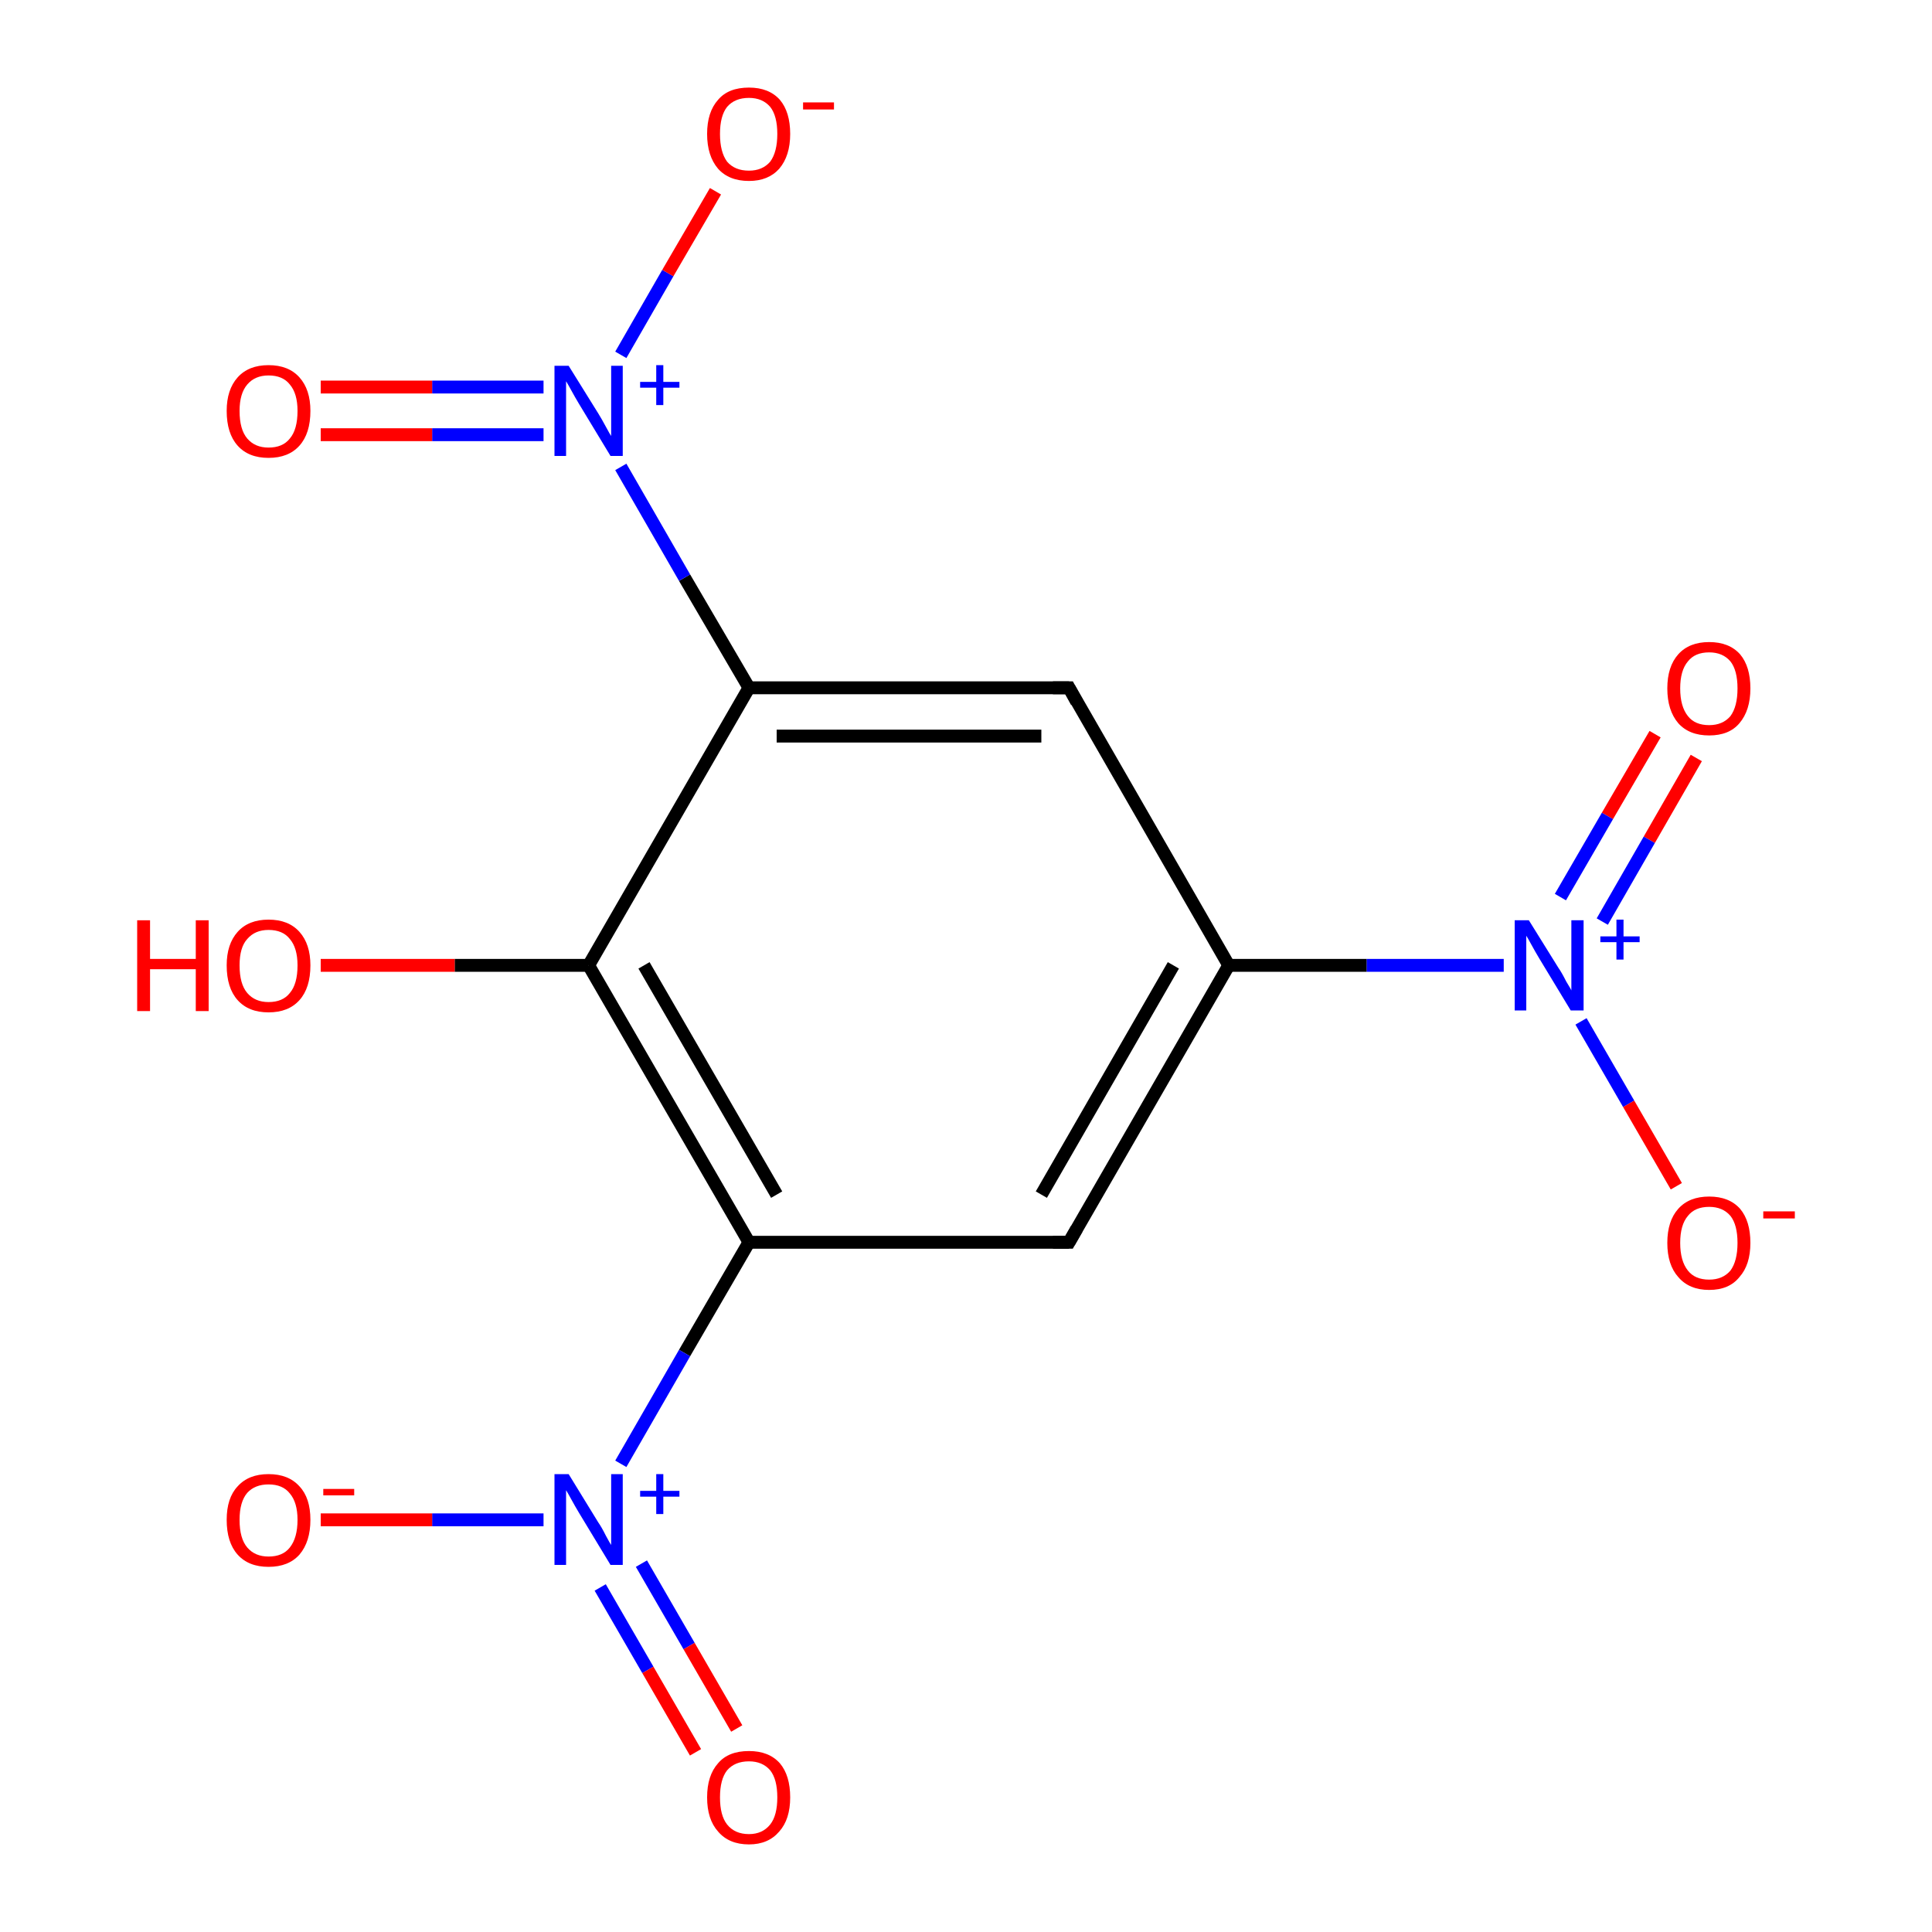 <?xml version='1.0' encoding='iso-8859-1'?>
<svg version='1.1' baseProfile='full'
              xmlns='http://www.w3.org/2000/svg'
                      xmlns:rdkit='http://www.rdkit.org/xml'
                      xmlns:xlink='http://www.w3.org/1999/xlink'
                  xml:space='preserve'
width='300px' height='300px' viewBox='0 0 300 300'>
<!-- END OF HEADER -->
<rect style='opacity:1.0;fill:#FFFFFF;stroke:none' width='300.0' height='300.0' x='0.0' y='0.0'> </rect>
<path class='bond-0 atom-0 atom-1' d='M 263.4,117.7 L 256.1,130.4' style='fill:none;fill-rule:evenodd;stroke:#FF0000;stroke-width:2.0px;stroke-linecap:butt;stroke-linejoin:miter;stroke-opacity:1' />
<path class='bond-0 atom-0 atom-1' d='M 256.1,130.4 L 248.8,143.1' style='fill:none;fill-rule:evenodd;stroke:#0000FF;stroke-width:2.0px;stroke-linecap:butt;stroke-linejoin:miter;stroke-opacity:1' />
<path class='bond-0 atom-0 atom-1' d='M 257.0,114.0 L 249.6,126.7' style='fill:none;fill-rule:evenodd;stroke:#FF0000;stroke-width:2.0px;stroke-linecap:butt;stroke-linejoin:miter;stroke-opacity:1' />
<path class='bond-0 atom-0 atom-1' d='M 249.6,126.7 L 242.3,139.3' style='fill:none;fill-rule:evenodd;stroke:#0000FF;stroke-width:2.0px;stroke-linecap:butt;stroke-linejoin:miter;stroke-opacity:1' />
<path class='bond-1 atom-1 atom-2' d='M 245.5,158.6 L 252.9,171.4' style='fill:none;fill-rule:evenodd;stroke:#0000FF;stroke-width:2.0px;stroke-linecap:butt;stroke-linejoin:miter;stroke-opacity:1' />
<path class='bond-1 atom-1 atom-2' d='M 252.9,171.4 L 260.3,184.2' style='fill:none;fill-rule:evenodd;stroke:#FF0000;stroke-width:2.0px;stroke-linecap:butt;stroke-linejoin:miter;stroke-opacity:1' />
<path class='bond-2 atom-1 atom-3' d='M 233.5,149.9 L 212.2,149.9' style='fill:none;fill-rule:evenodd;stroke:#0000FF;stroke-width:2.0px;stroke-linecap:butt;stroke-linejoin:miter;stroke-opacity:1' />
<path class='bond-2 atom-1 atom-3' d='M 212.2,149.9 L 190.8,149.9' style='fill:none;fill-rule:evenodd;stroke:#000000;stroke-width:2.0px;stroke-linecap:butt;stroke-linejoin:miter;stroke-opacity:1' />
<path class='bond-3 atom-3 atom-4' d='M 190.8,149.9 L 166.0,192.9' style='fill:none;fill-rule:evenodd;stroke:#000000;stroke-width:2.0px;stroke-linecap:butt;stroke-linejoin:miter;stroke-opacity:1' />
<path class='bond-3 atom-3 atom-4' d='M 182.2,149.9 L 161.7,185.5' style='fill:none;fill-rule:evenodd;stroke:#000000;stroke-width:2.0px;stroke-linecap:butt;stroke-linejoin:miter;stroke-opacity:1' />
<path class='bond-4 atom-4 atom-5' d='M 166.0,192.9 L 116.3,192.9' style='fill:none;fill-rule:evenodd;stroke:#000000;stroke-width:2.0px;stroke-linecap:butt;stroke-linejoin:miter;stroke-opacity:1' />
<path class='bond-5 atom-5 atom-6' d='M 116.3,192.9 L 106.3,210.1' style='fill:none;fill-rule:evenodd;stroke:#000000;stroke-width:2.0px;stroke-linecap:butt;stroke-linejoin:miter;stroke-opacity:1' />
<path class='bond-5 atom-5 atom-6' d='M 106.3,210.1 L 96.4,227.3' style='fill:none;fill-rule:evenodd;stroke:#0000FF;stroke-width:2.0px;stroke-linecap:butt;stroke-linejoin:miter;stroke-opacity:1' />
<path class='bond-6 atom-6 atom-7' d='M 93.2,246.5 L 100.6,259.3' style='fill:none;fill-rule:evenodd;stroke:#0000FF;stroke-width:2.0px;stroke-linecap:butt;stroke-linejoin:miter;stroke-opacity:1' />
<path class='bond-6 atom-6 atom-7' d='M 100.6,259.3 L 108.0,272.1' style='fill:none;fill-rule:evenodd;stroke:#FF0000;stroke-width:2.0px;stroke-linecap:butt;stroke-linejoin:miter;stroke-opacity:1' />
<path class='bond-6 atom-6 atom-7' d='M 99.6,242.8 L 107.0,255.6' style='fill:none;fill-rule:evenodd;stroke:#0000FF;stroke-width:2.0px;stroke-linecap:butt;stroke-linejoin:miter;stroke-opacity:1' />
<path class='bond-6 atom-6 atom-7' d='M 107.0,255.6 L 114.4,268.4' style='fill:none;fill-rule:evenodd;stroke:#FF0000;stroke-width:2.0px;stroke-linecap:butt;stroke-linejoin:miter;stroke-opacity:1' />
<path class='bond-7 atom-6 atom-8' d='M 84.4,236.0 L 67.1,236.0' style='fill:none;fill-rule:evenodd;stroke:#0000FF;stroke-width:2.0px;stroke-linecap:butt;stroke-linejoin:miter;stroke-opacity:1' />
<path class='bond-7 atom-6 atom-8' d='M 67.1,236.0 L 49.8,236.0' style='fill:none;fill-rule:evenodd;stroke:#FF0000;stroke-width:2.0px;stroke-linecap:butt;stroke-linejoin:miter;stroke-opacity:1' />
<path class='bond-8 atom-5 atom-9' d='M 116.3,192.9 L 91.4,149.9' style='fill:none;fill-rule:evenodd;stroke:#000000;stroke-width:2.0px;stroke-linecap:butt;stroke-linejoin:miter;stroke-opacity:1' />
<path class='bond-8 atom-5 atom-9' d='M 120.6,185.5 L 100.0,149.9' style='fill:none;fill-rule:evenodd;stroke:#000000;stroke-width:2.0px;stroke-linecap:butt;stroke-linejoin:miter;stroke-opacity:1' />
<path class='bond-9 atom-9 atom-10' d='M 91.4,149.9 L 70.6,149.9' style='fill:none;fill-rule:evenodd;stroke:#000000;stroke-width:2.0px;stroke-linecap:butt;stroke-linejoin:miter;stroke-opacity:1' />
<path class='bond-9 atom-9 atom-10' d='M 70.6,149.9 L 49.8,149.9' style='fill:none;fill-rule:evenodd;stroke:#FF0000;stroke-width:2.0px;stroke-linecap:butt;stroke-linejoin:miter;stroke-opacity:1' />
<path class='bond-10 atom-9 atom-11' d='M 91.4,149.9 L 116.3,106.8' style='fill:none;fill-rule:evenodd;stroke:#000000;stroke-width:2.0px;stroke-linecap:butt;stroke-linejoin:miter;stroke-opacity:1' />
<path class='bond-11 atom-11 atom-12' d='M 116.3,106.8 L 106.3,89.7' style='fill:none;fill-rule:evenodd;stroke:#000000;stroke-width:2.0px;stroke-linecap:butt;stroke-linejoin:miter;stroke-opacity:1' />
<path class='bond-11 atom-11 atom-12' d='M 106.3,89.7 L 96.4,72.5' style='fill:none;fill-rule:evenodd;stroke:#0000FF;stroke-width:2.0px;stroke-linecap:butt;stroke-linejoin:miter;stroke-opacity:1' />
<path class='bond-12 atom-12 atom-13' d='M 84.4,60.1 L 67.1,60.1' style='fill:none;fill-rule:evenodd;stroke:#0000FF;stroke-width:2.0px;stroke-linecap:butt;stroke-linejoin:miter;stroke-opacity:1' />
<path class='bond-12 atom-12 atom-13' d='M 67.1,60.1 L 49.8,60.1' style='fill:none;fill-rule:evenodd;stroke:#FF0000;stroke-width:2.0px;stroke-linecap:butt;stroke-linejoin:miter;stroke-opacity:1' />
<path class='bond-12 atom-12 atom-13' d='M 84.4,67.5 L 67.1,67.5' style='fill:none;fill-rule:evenodd;stroke:#0000FF;stroke-width:2.0px;stroke-linecap:butt;stroke-linejoin:miter;stroke-opacity:1' />
<path class='bond-12 atom-12 atom-13' d='M 67.1,67.5 L 49.8,67.5' style='fill:none;fill-rule:evenodd;stroke:#FF0000;stroke-width:2.0px;stroke-linecap:butt;stroke-linejoin:miter;stroke-opacity:1' />
<path class='bond-13 atom-12 atom-14' d='M 96.4,55.1 L 103.7,42.4' style='fill:none;fill-rule:evenodd;stroke:#0000FF;stroke-width:2.0px;stroke-linecap:butt;stroke-linejoin:miter;stroke-opacity:1' />
<path class='bond-13 atom-12 atom-14' d='M 103.7,42.4 L 111.1,29.7' style='fill:none;fill-rule:evenodd;stroke:#FF0000;stroke-width:2.0px;stroke-linecap:butt;stroke-linejoin:miter;stroke-opacity:1' />
<path class='bond-14 atom-11 atom-15' d='M 116.3,106.8 L 166.0,106.8' style='fill:none;fill-rule:evenodd;stroke:#000000;stroke-width:2.0px;stroke-linecap:butt;stroke-linejoin:miter;stroke-opacity:1' />
<path class='bond-14 atom-11 atom-15' d='M 120.6,114.3 L 161.7,114.3' style='fill:none;fill-rule:evenodd;stroke:#000000;stroke-width:2.0px;stroke-linecap:butt;stroke-linejoin:miter;stroke-opacity:1' />
<path class='bond-15 atom-15 atom-3' d='M 166.0,106.8 L 190.8,149.9' style='fill:none;fill-rule:evenodd;stroke:#000000;stroke-width:2.0px;stroke-linecap:butt;stroke-linejoin:miter;stroke-opacity:1' />
<path d='M 167.2,190.8 L 166.0,192.9 L 163.5,192.9' style='fill:none;stroke:#000000;stroke-width:2.0px;stroke-linecap:butt;stroke-linejoin:miter;stroke-opacity:1;' />
<path d='M 163.5,106.8 L 166.0,106.8 L 167.2,109.0' style='fill:none;stroke:#000000;stroke-width:2.0px;stroke-linecap:butt;stroke-linejoin:miter;stroke-opacity:1;' />
<path class='atom-0' d='M 258.9 106.9
Q 258.9 103.5, 260.6 101.6
Q 262.3 99.7, 265.4 99.7
Q 268.5 99.7, 270.2 101.6
Q 271.8 103.5, 271.8 106.9
Q 271.8 110.3, 270.1 112.3
Q 268.5 114.2, 265.4 114.2
Q 262.3 114.2, 260.6 112.3
Q 258.9 110.3, 258.9 106.9
M 265.4 112.6
Q 267.5 112.6, 268.7 111.2
Q 269.8 109.7, 269.8 106.9
Q 269.8 104.1, 268.7 102.7
Q 267.5 101.3, 265.4 101.3
Q 263.2 101.3, 262.1 102.7
Q 260.9 104.1, 260.9 106.9
Q 260.9 109.7, 262.1 111.2
Q 263.2 112.6, 265.4 112.6
' fill='#FF0000'/>
<path class='atom-1' d='M 237.4 142.9
L 242.0 150.3
Q 242.5 151.0, 243.2 152.4
Q 244.0 153.7, 244.0 153.8
L 244.0 142.9
L 245.9 142.9
L 245.9 156.9
L 243.9 156.9
L 239.0 148.8
Q 238.4 147.8, 237.8 146.7
Q 237.2 145.6, 237.0 145.3
L 237.0 156.9
L 235.2 156.9
L 235.2 142.9
L 237.4 142.9
' fill='#0000FF'/>
<path class='atom-1' d='M 248.5 145.4
L 251.0 145.4
L 251.0 142.8
L 252.1 142.8
L 252.1 145.4
L 254.6 145.4
L 254.6 146.3
L 252.1 146.3
L 252.1 149.0
L 251.0 149.0
L 251.0 146.3
L 248.5 146.3
L 248.5 145.4
' fill='#0000FF'/>
<path class='atom-2' d='M 258.9 193.0
Q 258.9 189.6, 260.6 187.7
Q 262.3 185.8, 265.4 185.8
Q 268.5 185.8, 270.2 187.7
Q 271.8 189.6, 271.8 193.0
Q 271.8 196.4, 270.1 198.3
Q 268.5 200.3, 265.4 200.3
Q 262.3 200.3, 260.6 198.3
Q 258.9 196.4, 258.9 193.0
M 265.4 198.7
Q 267.5 198.7, 268.7 197.3
Q 269.8 195.8, 269.8 193.0
Q 269.8 190.2, 268.7 188.8
Q 267.5 187.4, 265.4 187.4
Q 263.2 187.4, 262.1 188.8
Q 260.9 190.2, 260.9 193.0
Q 260.9 195.8, 262.1 197.3
Q 263.2 198.7, 265.4 198.7
' fill='#FF0000'/>
<path class='atom-2' d='M 273.8 188.1
L 278.7 188.1
L 278.7 189.2
L 273.8 189.2
L 273.8 188.1
' fill='#FF0000'/>
<path class='atom-6' d='M 88.3 228.9
L 92.9 236.4
Q 93.4 237.1, 94.1 238.5
Q 94.8 239.8, 94.9 239.9
L 94.9 228.9
L 96.7 228.9
L 96.7 243.0
L 94.8 243.0
L 89.9 234.9
Q 89.3 233.9, 88.7 232.8
Q 88.1 231.7, 87.9 231.4
L 87.9 243.0
L 86.1 243.0
L 86.1 228.9
L 88.3 228.9
' fill='#0000FF'/>
<path class='atom-6' d='M 99.4 231.5
L 101.9 231.5
L 101.9 228.9
L 103.0 228.9
L 103.0 231.5
L 105.5 231.5
L 105.5 232.4
L 103.0 232.4
L 103.0 235.1
L 101.9 235.1
L 101.9 232.4
L 99.4 232.4
L 99.4 231.5
' fill='#0000FF'/>
<path class='atom-7' d='M 109.8 279.1
Q 109.8 275.7, 111.5 273.8
Q 113.1 271.9, 116.3 271.9
Q 119.4 271.9, 121.1 273.8
Q 122.7 275.7, 122.7 279.1
Q 122.7 282.5, 121.0 284.4
Q 119.3 286.4, 116.3 286.4
Q 113.2 286.4, 111.5 284.4
Q 109.8 282.5, 109.8 279.1
M 116.3 284.8
Q 118.4 284.8, 119.6 283.3
Q 120.7 281.9, 120.7 279.1
Q 120.7 276.3, 119.6 274.9
Q 118.4 273.5, 116.3 273.5
Q 114.1 273.5, 112.9 274.9
Q 111.8 276.3, 111.8 279.1
Q 111.8 281.9, 112.9 283.3
Q 114.1 284.8, 116.3 284.8
' fill='#FF0000'/>
<path class='atom-8' d='M 35.2 236.0
Q 35.2 232.6, 36.9 230.8
Q 38.6 228.9, 41.7 228.9
Q 44.8 228.9, 46.5 230.8
Q 48.2 232.6, 48.2 236.0
Q 48.2 239.4, 46.5 241.4
Q 44.8 243.3, 41.7 243.3
Q 38.6 243.3, 36.9 241.4
Q 35.2 239.5, 35.2 236.0
M 41.7 241.7
Q 43.9 241.7, 45.0 240.3
Q 46.2 238.8, 46.2 236.0
Q 46.2 233.3, 45.0 231.9
Q 43.9 230.5, 41.7 230.5
Q 39.6 230.5, 38.4 231.8
Q 37.2 233.2, 37.2 236.0
Q 37.2 238.9, 38.4 240.3
Q 39.6 241.7, 41.7 241.7
' fill='#FF0000'/>
<path class='atom-8' d='M 50.2 231.2
L 55.0 231.2
L 55.0 232.2
L 50.2 232.2
L 50.2 231.2
' fill='#FF0000'/>
<path class='atom-10' d='M 21.3 142.9
L 23.3 142.9
L 23.3 148.9
L 30.4 148.9
L 30.4 142.9
L 32.4 142.9
L 32.4 157.0
L 30.4 157.0
L 30.4 150.5
L 23.3 150.5
L 23.3 157.0
L 21.3 157.0
L 21.3 142.9
' fill='#FF0000'/>
<path class='atom-10' d='M 35.2 149.9
Q 35.2 146.6, 36.9 144.7
Q 38.6 142.8, 41.7 142.8
Q 44.8 142.8, 46.5 144.7
Q 48.2 146.6, 48.2 149.9
Q 48.2 153.4, 46.5 155.3
Q 44.8 157.2, 41.7 157.2
Q 38.6 157.2, 36.9 155.3
Q 35.2 153.4, 35.2 149.9
M 41.7 155.6
Q 43.9 155.6, 45.0 154.2
Q 46.2 152.8, 46.2 149.9
Q 46.2 147.2, 45.0 145.8
Q 43.9 144.4, 41.7 144.4
Q 39.6 144.4, 38.4 145.8
Q 37.2 147.1, 37.2 149.9
Q 37.2 152.8, 38.4 154.2
Q 39.6 155.6, 41.7 155.6
' fill='#FF0000'/>
<path class='atom-12' d='M 88.3 56.8
L 92.9 64.2
Q 93.4 65.0, 94.1 66.3
Q 94.8 67.6, 94.9 67.7
L 94.9 56.8
L 96.7 56.8
L 96.7 70.8
L 94.8 70.8
L 89.9 62.7
Q 89.3 61.7, 88.7 60.6
Q 88.1 59.5, 87.9 59.2
L 87.9 70.8
L 86.1 70.8
L 86.1 56.8
L 88.3 56.8
' fill='#0000FF'/>
<path class='atom-12' d='M 99.4 59.3
L 101.9 59.3
L 101.9 56.7
L 103.0 56.7
L 103.0 59.3
L 105.5 59.3
L 105.5 60.2
L 103.0 60.2
L 103.0 62.9
L 101.9 62.9
L 101.9 60.2
L 99.4 60.2
L 99.4 59.3
' fill='#0000FF'/>
<path class='atom-13' d='M 35.2 63.8
Q 35.2 60.5, 36.9 58.6
Q 38.6 56.7, 41.7 56.7
Q 44.8 56.7, 46.5 58.6
Q 48.2 60.5, 48.2 63.8
Q 48.2 67.3, 46.5 69.2
Q 44.8 71.1, 41.7 71.1
Q 38.6 71.1, 36.9 69.2
Q 35.2 67.3, 35.2 63.8
M 41.7 69.5
Q 43.9 69.5, 45.0 68.1
Q 46.2 66.7, 46.2 63.8
Q 46.2 61.1, 45.0 59.7
Q 43.9 58.3, 41.7 58.3
Q 39.6 58.3, 38.4 59.7
Q 37.2 61.1, 37.2 63.8
Q 37.2 66.7, 38.4 68.1
Q 39.6 69.5, 41.7 69.5
' fill='#FF0000'/>
<path class='atom-14' d='M 109.8 20.8
Q 109.8 17.4, 111.5 15.5
Q 113.1 13.6, 116.3 13.6
Q 119.4 13.6, 121.1 15.5
Q 122.7 17.4, 122.7 20.8
Q 122.7 24.2, 121.0 26.2
Q 119.3 28.1, 116.3 28.1
Q 113.2 28.1, 111.5 26.2
Q 109.8 24.2, 109.8 20.8
M 116.3 26.5
Q 118.4 26.5, 119.6 25.1
Q 120.7 23.6, 120.7 20.8
Q 120.7 18.0, 119.6 16.6
Q 118.4 15.2, 116.3 15.2
Q 114.1 15.2, 112.9 16.6
Q 111.8 18.0, 111.8 20.8
Q 111.8 23.6, 112.9 25.1
Q 114.1 26.5, 116.3 26.5
' fill='#FF0000'/>
<path class='atom-14' d='M 124.7 15.9
L 129.5 15.9
L 129.5 17.0
L 124.7 17.0
L 124.7 15.9
' fill='#FF0000'/>
</svg>
